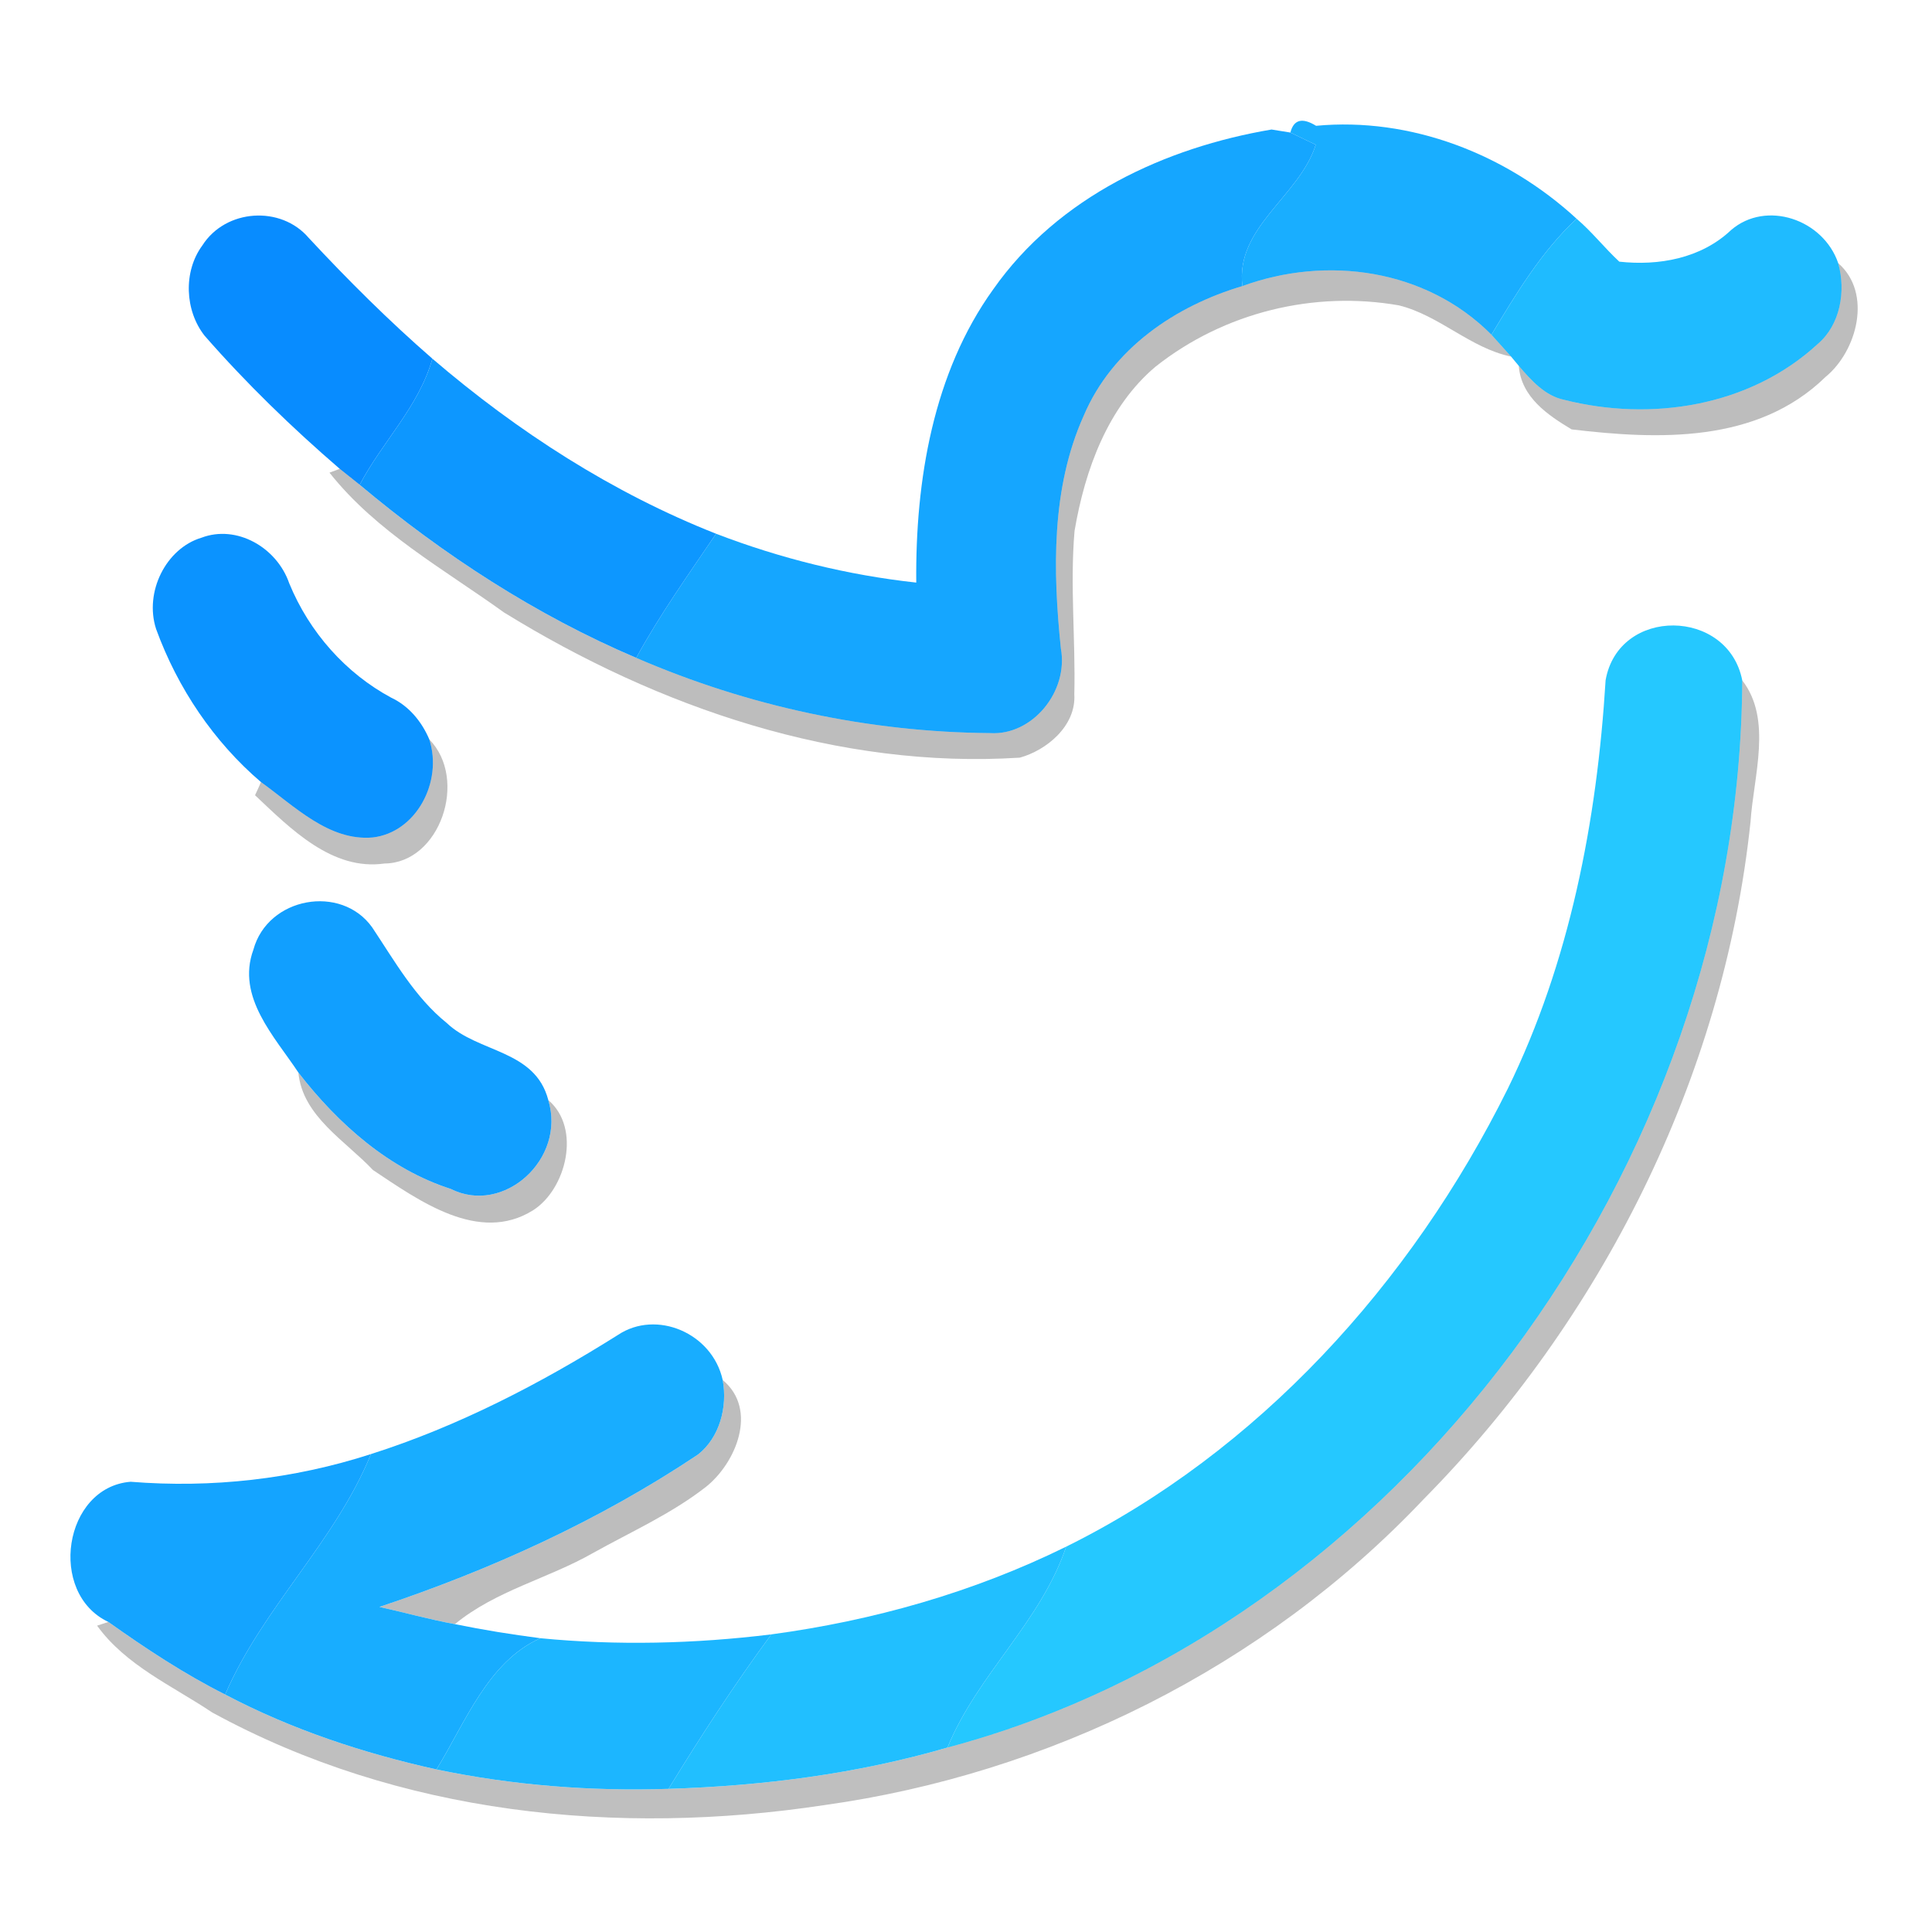 <svg width="192" height="192" viewBox="0 0 192 192" fill="none" xmlns="http://www.w3.org/2000/svg">
<path d="M128.237 13.172C128.566 11.877 129.421 11.658 130.791 12.502C140.14 11.623 149.644 15.264 156.681 21.738C153.195 24.986 150.685 29.159 148.219 33.263C141.686 26.697 131.81 25.379 123.469 28.431C122.745 22.582 129.125 19.53 130.758 14.386C130.133 14.085 128.873 13.473 128.237 13.172Z" fill="#19AEFF"/>
<path d="M98.697 28.766C105.186 19.518 115.851 14.652 126.362 12.871C126.834 12.952 127.765 13.091 128.237 13.172C128.873 13.473 130.133 14.085 130.758 14.386C129.125 19.53 122.745 22.582 123.469 28.431C116.903 30.373 110.546 34.581 107.685 41.344C104.473 48.511 104.627 56.718 105.427 64.429C106.216 68.741 102.577 73.11 98.423 72.856C86.376 72.763 74.374 70.209 63.227 65.377C65.583 61.065 68.422 57.088 71.163 53.042C77.575 55.505 84.272 57.158 91.057 57.897C90.958 47.725 92.745 37.043 98.697 28.766Z" fill="#15A6FF"/>
<path d="M20.106 24.397C22.419 20.755 27.921 20.397 30.683 23.645C34.596 27.853 38.663 31.899 42.971 35.645C41.612 40.442 37.995 43.887 35.747 48.175C35.254 47.782 34.257 46.985 33.764 46.592C29.017 42.5 24.49 38.118 20.336 33.367C18.363 30.87 18.199 26.986 20.106 24.397Z" fill="#088CFF"/>
<path d="M172.037 22.859C175.512 19.865 181.19 21.784 182.68 26.154C183.47 28.963 182.878 32.292 180.642 34.188C173.857 40.442 164.036 41.91 155.453 39.737C153.546 39.344 152.176 37.806 150.937 36.361C150.74 36.13 150.367 35.668 150.17 35.436C149.688 34.893 148.712 33.806 148.219 33.263C150.685 29.159 153.195 24.986 156.681 21.738C158.204 23.033 159.454 24.639 160.923 26.003C164.814 26.431 169.034 25.703 172.037 22.859Z" fill="#1FBBFF"/>
<path opacity="0.26" d="M182.68 26.154C186.089 29.125 184.566 34.882 181.42 37.459C174.624 44.095 164.759 43.69 156.187 42.673C153.853 41.274 151.167 39.482 150.937 36.361C152.176 37.806 153.546 39.344 155.453 39.737C164.036 41.91 173.857 40.442 180.642 34.188C182.878 32.292 183.47 28.963 182.68 26.154Z" fill="black"/>
<path opacity="0.26" d="M123.469 28.431C131.81 25.379 141.686 26.697 148.219 33.263C148.712 33.806 149.688 34.893 150.17 35.436C146.136 34.604 143.045 31.344 139.033 30.35C130.615 28.87 121.671 31.02 114.831 36.442C110.107 40.43 107.816 46.673 106.786 52.776C106.326 58.175 106.896 63.596 106.764 68.995C106.961 72.174 103.958 74.579 101.349 75.295C83.362 76.44 65.485 70.371 50.074 60.857C44.122 56.568 37.403 52.857 32.744 46.973L33.764 46.592C34.257 46.985 35.254 47.782 35.747 48.175C44.111 55.192 53.318 61.157 63.227 65.377C74.374 70.209 86.376 72.763 98.423 72.856C102.577 73.11 106.216 68.741 105.427 64.429C104.627 56.718 104.473 48.511 107.685 41.344C110.546 34.581 116.903 30.373 123.469 28.431Z" fill="black"/>
<path opacity="0.26" d="M29.653 106.588C33.632 111.732 38.707 116.206 44.812 118.159C50.041 120.795 56.278 115.189 54.491 109.328C57.779 112.114 56.278 118.171 52.978 120.275C47.585 123.65 41.623 119.304 37.063 116.275C34.355 113.385 30.059 110.935 29.653 106.588Z" fill="black"/>
<path opacity="0.26" d="M71.82 137.141C75.372 140.1 73.125 145.406 70.154 147.765C66.701 150.458 62.712 152.227 58.941 154.331C54.447 156.897 49.284 158.053 45.207 161.405C42.686 160.943 40.209 160.249 37.709 159.694C48.78 155.995 59.544 151.117 69.365 144.551C71.502 142.875 72.325 139.834 71.82 137.141Z" fill="black"/>
<path d="M42.971 35.645C51.455 42.916 60.903 48.996 71.163 53.042C68.422 57.088 65.583 61.065 63.227 65.377C53.318 61.157 44.111 55.192 35.747 48.175C37.995 43.887 41.612 40.442 42.971 35.645Z" fill="#0D97FF"/>
<path d="M20.029 53.435C23.504 52.117 27.505 54.383 28.743 57.967C30.749 62.857 34.388 66.926 38.893 69.342C40.614 70.151 41.897 71.677 42.664 73.48C44.034 77.7 41.349 82.728 37.052 83.225C32.711 83.618 29.28 80.127 25.937 77.723C21.268 73.735 17.662 68.417 15.513 62.51C14.319 58.834 16.5 54.487 20.029 53.435Z" fill="#0B93FF"/>
<path d="M159.563 67.596C160.857 60.267 171.741 60.417 173.144 67.619C172.914 116.125 138.705 161.833 94.159 173.67C97.14 166.388 103.432 161.209 105.953 153.706C124.927 144.32 140.195 127.65 149.852 108.172C155.99 95.629 158.709 81.584 159.563 67.596Z" fill="#25C8FF"/>
<path opacity="0.25" d="M173.144 67.619C176.159 71.492 174.262 77.133 173.966 81.665C171.259 107.305 159.015 131.222 141.478 148.99C125.573 165.798 104.133 176.295 81.894 179.393C61.374 182.502 39.682 180.352 21.082 170.179C17.169 167.555 12.51 165.521 9.649 161.556L10.767 161.186C14.494 163.833 18.308 166.353 22.375 168.399C29.006 171.89 36.131 174.237 43.376 175.844C50.961 177.427 58.722 178.029 66.438 177.774C75.777 177.485 85.138 176.295 94.159 173.67C138.705 161.833 172.914 116.125 173.144 67.619Z" fill="black"/>
<path opacity="0.25" d="M42.664 73.48C46.555 77.457 43.727 85.78 38.203 85.815C33.018 86.555 28.908 82.393 25.345 79.029C25.499 78.705 25.795 78.058 25.937 77.723C29.28 80.127 32.711 83.618 37.052 83.225C41.349 82.728 44.034 77.7 42.664 73.48Z" fill="black"/>
<path d="M25.181 94.381C26.606 89.144 33.906 87.838 36.986 92.161C39.222 95.513 41.25 99.132 44.396 101.663C47.531 104.657 53.175 104.288 54.491 109.328C56.278 115.189 50.041 120.795 44.812 118.159C38.707 116.206 33.632 111.732 29.653 106.588C27.318 103.051 23.46 99.086 25.181 94.381Z" fill="#119FFF"/>
<path d="M61.407 132.667C65.233 130.113 70.79 132.471 71.82 137.141C72.325 139.834 71.502 142.875 69.365 144.551C59.544 151.117 48.78 155.995 37.709 159.694C40.209 160.249 42.686 160.943 45.207 161.405C48.024 161.983 50.852 162.434 53.702 162.804C48.495 165.128 46.259 171.15 43.376 175.844C36.131 174.237 29.006 171.89 22.375 168.399C26.124 159.718 33.281 153.279 36.865 144.505C45.503 141.753 53.669 137.534 61.407 132.667Z" fill="#18ADFF"/>
<path d="M12.981 147.256C21.027 147.903 29.149 147.002 36.865 144.505C33.281 153.279 26.124 159.718 22.375 168.399C18.308 166.353 14.494 163.833 10.767 161.186C4.717 158.33 6.317 147.788 12.981 147.256Z" fill="#14A4FF"/>
<path d="M76.654 162.423C86.76 161.059 96.702 158.261 105.953 153.706C103.432 161.209 97.14 166.388 94.159 173.67C85.138 176.295 75.777 177.485 66.438 177.774C69.65 172.526 73.015 167.359 76.654 162.423Z" fill="#21BFFF"/>
<path d="M53.702 162.804C61.331 163.544 69.036 163.359 76.654 162.423C73.015 167.359 69.65 172.526 66.438 177.774C58.722 178.029 50.961 177.427 43.376 175.844C46.259 171.15 48.495 165.128 53.702 162.804Z" fill="#1CB6FF"/>
</svg>
